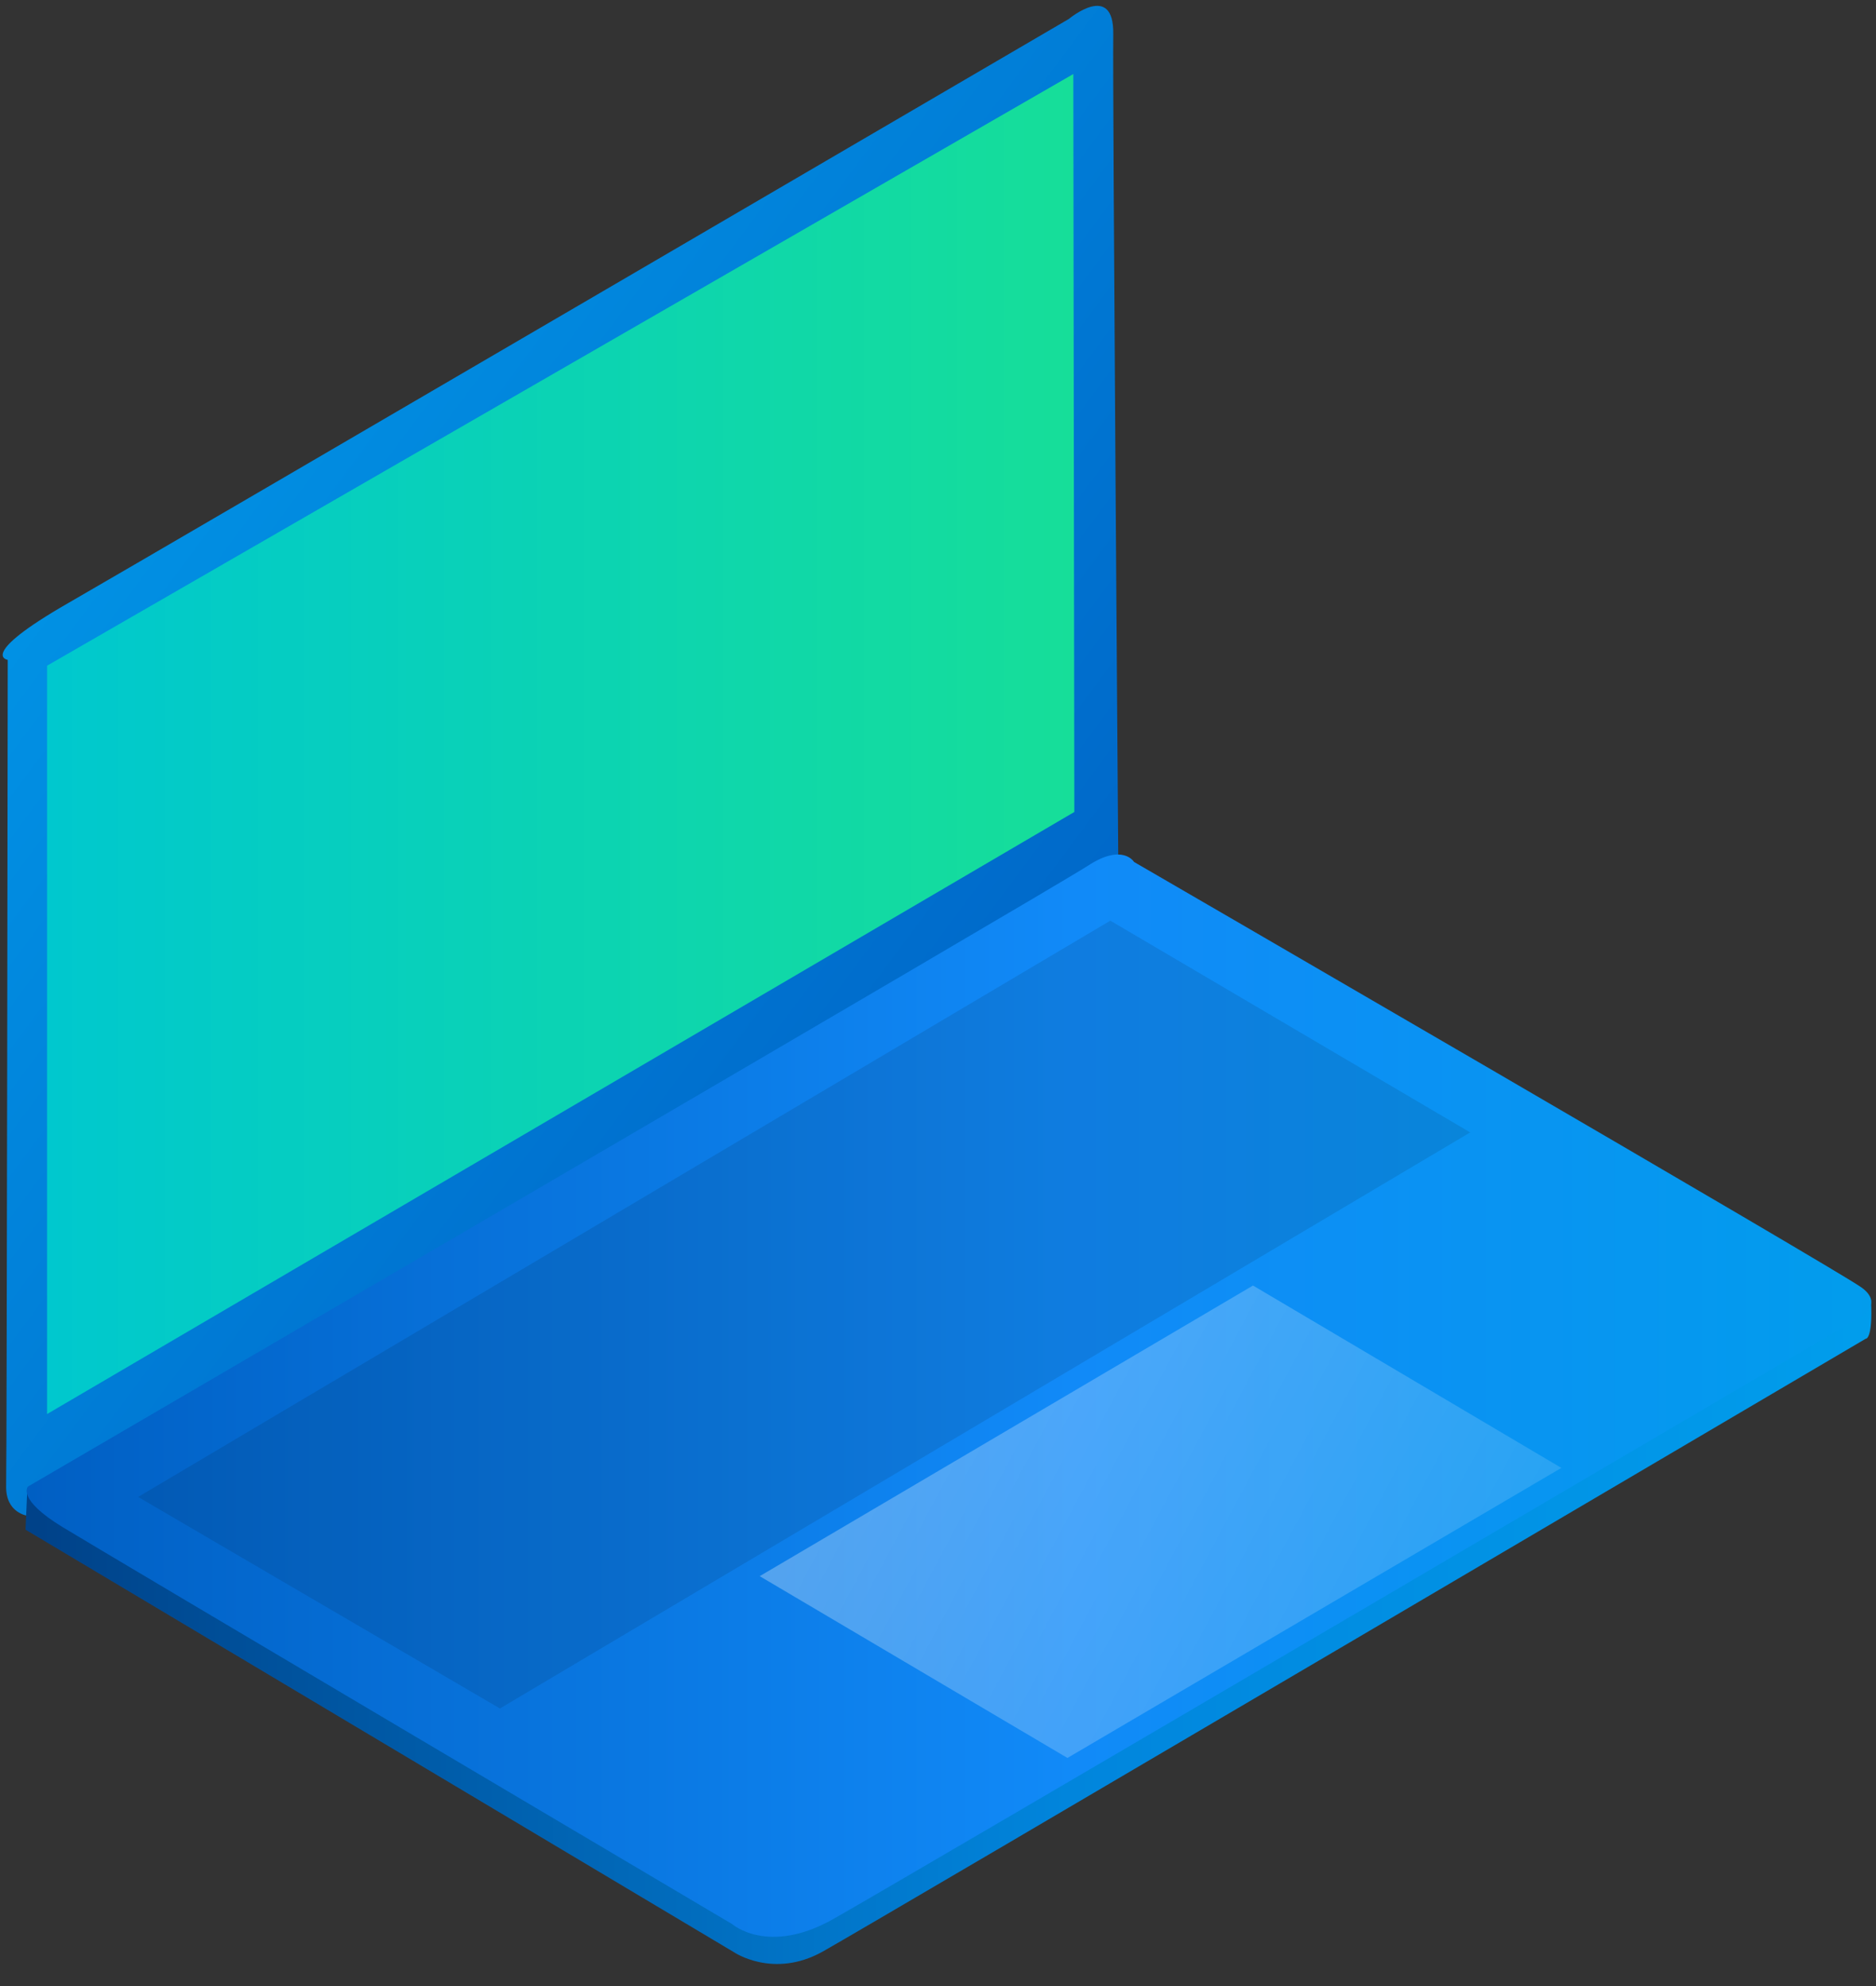 <svg xmlns="http://www.w3.org/2000/svg" width="85" height="90" viewBox="0 0 85 90">
    <rect x="0" y="0" width="85" height="90" fill="#333333" stroke="none"/>
    <defs>
        <linearGradient id="a" x1="100%" x2="0%" y1="100%" y2="0%">
            <stop offset="0%" stop-color="#0059BF"/>
            <stop offset="100%" stop-color="#01A2EF"/>
        </linearGradient>
        <linearGradient id="b" x1="0%" y1="46.072%" y2="46.072%">
            <stop offset="0%" stop-color="#004289"/>
            <stop offset="56.5%" stop-color="#0185DC"/>
            <stop offset="100%" stop-color="#019DEC"/>
        </linearGradient>
        <linearGradient id="c" x1="0%" y1="46.072%" y2="46.072%">
            <stop offset="0%" stop-color="#005EC2"/>
            <stop offset="56.5%" stop-color="#118AF8"/>
            <stop offset="100%" stop-color="#019DEC"/>
        </linearGradient>
        <linearGradient id="d" x1="100%" x2="0%" y1="50%" y2="50%">
            <stop offset="0%" stop-color="#16DE99"/>
            <stop offset="100%" stop-color="#00C8CE"/>
        </linearGradient>
        <linearGradient id="e" x1="158.021%" x2="-43.504%" y1="87.083%" y2="23.927%">
            <stop offset="0%" stop-color="#FFF" stop-opacity="0"/>
            <stop offset="100%" stop-color="#FFF" stop-opacity=".393"/>
        </linearGradient>
    </defs>
    <g fill="none" fill-rule="evenodd">
        <path fill="url(#a)" d="M1.268 68.693s-1.024-.107-.99-1.372C.31 66.056.35 29.903.35 29.903s-1.4-.195 2.737-2.572C7.224 24.953 48.43.858 48.43.858s2.048-1.716 2.011.693c-.037 2.409.226 37.31.226 37.31L1.268 68.694z"/>
        <path fill="url(#b)" d="M1.232 67.598l-.075 1.722 32.09 19.142s1.793 1.23 4.035-.027c2.241-1.256 47.252-27.769 47.252-27.769s.328.058.24-1.737c-.09-1.794-29.583-13.814-29.583-13.814L17.416 63.892 1.232 67.598z"/>
        <path fill="url(#c)" d="M1.267 67.365s-.526.56 1.562 1.833 30.346 17.996 30.346 17.996 1.62 1.428 4.55-.214c2.927-1.643 46.34-27.161 46.34-27.161s1.4-.654.289-1.468S51.382 39.06 51.382 39.06s-.51-.863-2.09.172C47.713 40.267 1.267 67.365 1.267 67.365z"/>
        <path fill="url(#d)" d="M2.132 30.167V64.08l46.545-27.284-.046-33.441z"/>
        <path fill="#000" fill-opacity=".1" d="M6.257 67.836l44.051-26.115 16.305 9.596-43.962 26.105z"/>
        <path fill="url(#e)" d="M34.422 71.426l13.943 8.238L70.744 66.52l-13.972-8.264z"/>
    </g>
</svg>
